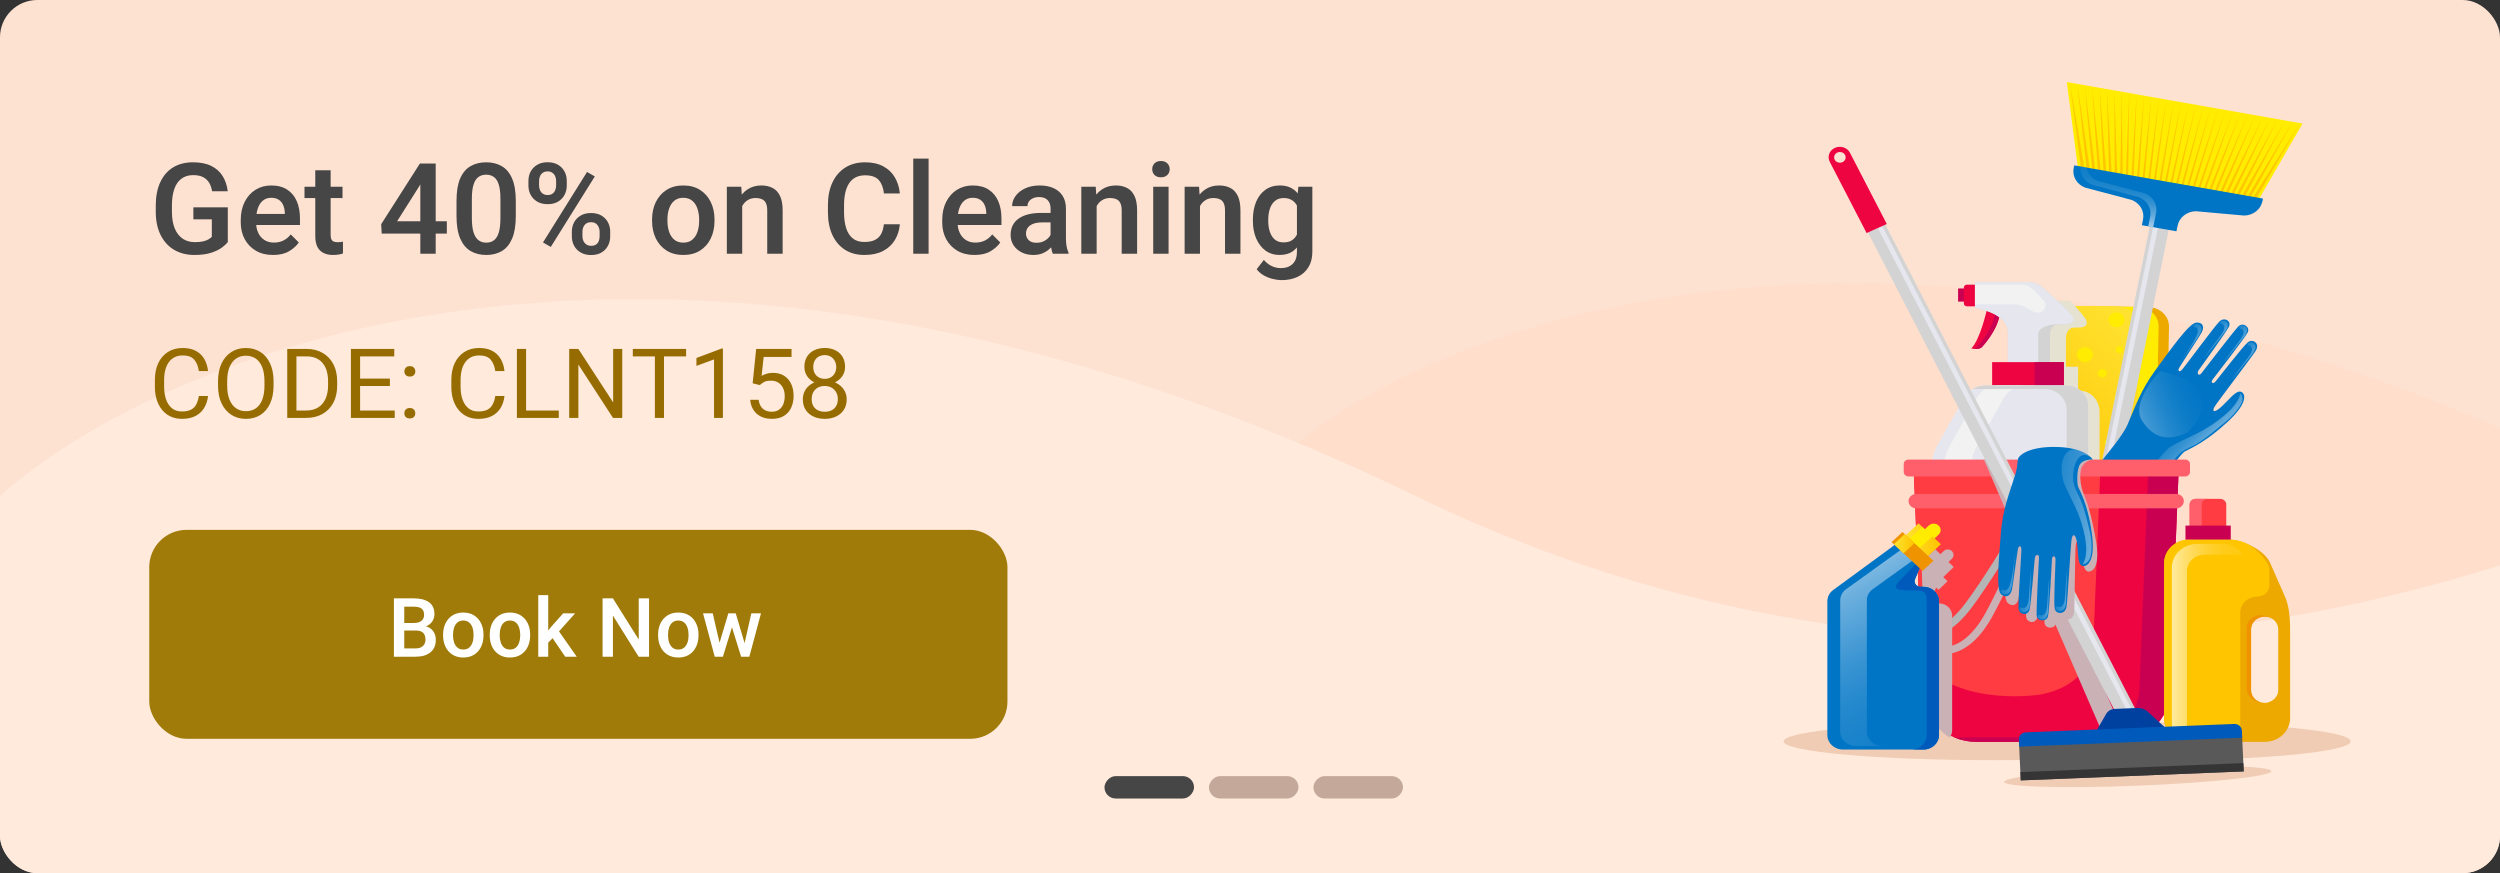 <svg width="335" height="117" viewBox="0 0 335 117" fill="none" xmlns="http://www.w3.org/2000/svg">
<rect x="0" y="0" width="335" height="117" fill="#333333" stroke="none"/>
<g clip-path="url(#clip0_1_135)">
<rect width="335" height="117" rx="5" fill="#FDE2D2"/>
<path d="M339.331 59.241C253.535 20.673 193.431 43.171 174.103 59.241L168 100H463.579L539 29C508.192 55.15 425.128 97.809 339.331 59.241Z" fill="#FFDECC"/>
<path d="M189.726 66.481C91.209 18.679 22.193 46.564 0 66.481V117H332.397L419 29C383.624 61.411 288.244 114.284 189.726 66.481Z" fill="#FFEADC"/>
<path d="M30.525 32.448C30.348 32.669 30.08 32.915 29.72 33.187C29.36 33.452 28.879 33.682 28.276 33.876C27.678 34.069 26.934 34.166 26.043 34.166C25.025 34.166 24.125 33.939 23.345 33.485C22.57 33.032 21.965 32.37 21.527 31.502C21.09 30.633 20.872 29.587 20.872 28.364V27.55C20.872 26.322 21.074 25.276 21.477 24.413C21.881 23.544 22.454 22.883 23.196 22.429C23.943 21.975 24.831 21.748 25.86 21.748C26.856 21.748 27.681 21.914 28.334 22.246C28.992 22.578 29.499 23.037 29.853 23.624C30.207 24.205 30.428 24.875 30.517 25.633H28.417C28.356 25.212 28.232 24.841 28.044 24.52C27.855 24.194 27.587 23.937 27.238 23.748C26.89 23.56 26.444 23.466 25.902 23.466C25.265 23.466 24.734 23.627 24.308 23.948C23.882 24.263 23.564 24.725 23.354 25.334C23.143 25.937 23.038 26.67 23.038 27.534V28.364C23.038 29.238 23.16 29.98 23.403 30.588C23.652 31.192 24.006 31.654 24.466 31.975C24.925 32.29 25.479 32.448 26.126 32.448C26.591 32.448 26.973 32.409 27.271 32.331C27.57 32.254 27.805 32.16 27.977 32.049C28.154 31.939 28.29 31.834 28.384 31.734V29.393H25.91V27.783H30.525V32.448ZM36.585 34.166C35.694 34.166 34.925 33.975 34.277 33.593C33.63 33.206 33.132 32.686 32.783 32.033C32.435 31.374 32.26 30.638 32.26 29.825V29.484C32.26 28.549 32.437 27.736 32.791 27.044C33.146 26.347 33.63 25.807 34.244 25.425C34.864 25.044 35.564 24.852 36.344 24.852C37.208 24.852 37.924 25.041 38.494 25.417C39.064 25.788 39.49 26.305 39.773 26.969C40.055 27.628 40.196 28.391 40.196 29.26V30.148H33.248V28.663H38.162V28.505C38.151 28.156 38.085 27.83 37.963 27.525C37.841 27.221 37.648 26.975 37.382 26.787C37.122 26.599 36.773 26.504 36.336 26.504C35.899 26.504 35.531 26.629 35.232 26.878C34.933 27.121 34.706 27.467 34.551 27.916C34.396 28.358 34.319 28.881 34.319 29.484V29.825C34.319 30.334 34.413 30.79 34.601 31.194C34.789 31.598 35.063 31.919 35.423 32.157C35.783 32.39 36.211 32.506 36.709 32.506C37.191 32.506 37.617 32.412 37.988 32.224C38.364 32.035 38.688 31.764 38.959 31.41L40.038 32.489C39.756 32.915 39.33 33.303 38.76 33.651C38.195 33.995 37.47 34.166 36.585 34.166ZM45.898 26.538H40.802V25.019H45.898V26.538ZM44.305 22.819V31.468C44.305 31.745 44.343 31.955 44.421 32.099C44.498 32.237 44.609 32.331 44.753 32.381C44.897 32.431 45.063 32.456 45.251 32.456C45.389 32.456 45.522 32.448 45.649 32.431C45.777 32.415 45.879 32.398 45.956 32.381V33.967C45.791 34.022 45.597 34.069 45.376 34.108C45.16 34.147 44.905 34.166 44.612 34.166C44.153 34.166 43.743 34.083 43.383 33.917C43.029 33.751 42.75 33.483 42.545 33.112C42.346 32.736 42.246 32.237 42.246 31.618V22.819H44.305ZM59.877 31.302H51.145L51.078 30.041L56.266 21.914H57.918L56.158 24.994L53.211 29.65H59.877V31.302ZM58.383 34H56.324V21.914H58.383V34ZM69.116 28.936C69.116 30.187 68.953 31.197 68.626 31.966C68.299 32.73 67.84 33.289 67.248 33.643C66.656 33.992 65.959 34.166 65.156 34.166C64.365 34.166 63.668 33.992 63.065 33.643C62.467 33.289 62.002 32.73 61.67 31.966C61.338 31.197 61.172 30.187 61.172 28.936V26.936C61.172 25.68 61.335 24.673 61.662 23.915C61.994 23.156 62.459 22.606 63.056 22.263C63.654 21.92 64.348 21.748 65.14 21.748C65.942 21.748 66.639 21.92 67.231 22.263C67.829 22.606 68.291 23.156 68.618 23.915C68.95 24.673 69.116 25.68 69.116 26.936V28.936ZM67.057 26.629C67.057 25.838 66.982 25.207 66.833 24.736C66.689 24.266 66.473 23.928 66.186 23.724C65.903 23.513 65.555 23.408 65.14 23.408C64.736 23.408 64.39 23.513 64.102 23.724C63.82 23.928 63.604 24.266 63.455 24.736C63.305 25.207 63.23 25.838 63.23 26.629V29.227C63.23 30.018 63.305 30.655 63.455 31.136C63.609 31.618 63.831 31.969 64.119 32.19C64.406 32.406 64.752 32.514 65.156 32.514C65.571 32.514 65.92 32.406 66.202 32.19C66.484 31.969 66.697 31.618 66.841 31.136C66.985 30.655 67.057 30.018 67.057 29.227V26.629ZM70.809 24.238C70.809 23.779 70.909 23.361 71.108 22.985C71.313 22.609 71.606 22.307 71.988 22.08C72.37 21.853 72.832 21.74 73.374 21.74C73.927 21.74 74.395 21.853 74.777 22.08C75.159 22.307 75.449 22.609 75.648 22.985C75.848 23.361 75.947 23.779 75.947 24.238V24.877C75.947 25.326 75.848 25.738 75.648 26.114C75.449 26.491 75.159 26.792 74.777 27.019C74.401 27.246 73.939 27.359 73.391 27.359C72.843 27.359 72.375 27.246 71.988 27.019C71.606 26.792 71.313 26.491 71.108 26.114C70.909 25.738 70.809 25.326 70.809 24.877V24.238ZM72.237 24.877C72.237 25.093 72.278 25.298 72.361 25.492C72.444 25.68 72.572 25.835 72.743 25.956C72.915 26.073 73.13 26.131 73.391 26.131C73.651 26.131 73.864 26.073 74.03 25.956C74.196 25.835 74.317 25.68 74.395 25.492C74.478 25.298 74.519 25.093 74.519 24.877V24.238C74.519 24.017 74.478 23.809 74.395 23.616C74.312 23.422 74.185 23.267 74.013 23.151C73.847 23.029 73.634 22.968 73.374 22.968C73.12 22.968 72.906 23.029 72.735 23.151C72.569 23.267 72.444 23.422 72.361 23.616C72.278 23.809 72.237 24.017 72.237 24.238V24.877ZM76.628 31.037C76.628 30.583 76.728 30.168 76.927 29.791C77.132 29.415 77.425 29.114 77.807 28.887C78.189 28.66 78.651 28.546 79.193 28.546C79.752 28.546 80.219 28.66 80.596 28.887C80.978 29.114 81.268 29.415 81.467 29.791C81.666 30.168 81.766 30.583 81.766 31.037V31.684C81.766 32.138 81.666 32.553 81.467 32.929C81.274 33.306 80.986 33.607 80.604 33.834C80.228 34.061 79.763 34.174 79.21 34.174C78.662 34.174 78.194 34.061 77.807 33.834C77.425 33.607 77.132 33.306 76.927 32.929C76.728 32.553 76.628 32.138 76.628 31.684V31.037ZM78.047 31.684C78.047 31.9 78.092 32.105 78.18 32.298C78.274 32.492 78.407 32.647 78.579 32.763C78.756 32.879 78.966 32.938 79.21 32.938C79.492 32.938 79.713 32.879 79.874 32.763C80.04 32.647 80.159 32.495 80.231 32.307C80.308 32.113 80.347 31.905 80.347 31.684V31.037C80.347 30.705 80.25 30.411 80.056 30.157C79.868 29.902 79.58 29.775 79.193 29.775C78.811 29.775 78.523 29.902 78.33 30.157C78.141 30.411 78.047 30.705 78.047 31.037V31.684ZM73.806 33.087L72.76 32.489L78.662 23.043L79.707 23.641L73.806 33.087ZM87.377 29.426C87.377 28.552 87.543 27.772 87.876 27.085C88.207 26.399 88.683 25.857 89.303 25.459C89.928 25.055 90.678 24.852 91.553 24.852C92.438 24.852 93.194 25.055 93.819 25.459C94.444 25.857 94.92 26.399 95.247 27.085C95.579 27.772 95.745 28.552 95.745 29.426V29.601C95.745 30.469 95.579 31.25 95.247 31.941C94.92 32.628 94.444 33.17 93.819 33.568C93.199 33.967 92.449 34.166 91.569 34.166C90.689 34.166 89.937 33.967 89.311 33.568C88.686 33.17 88.207 32.628 87.876 31.941C87.543 31.25 87.377 30.469 87.377 29.601V29.426ZM89.436 29.601C89.436 30.132 89.511 30.619 89.66 31.061C89.81 31.499 90.039 31.85 90.349 32.116C90.665 32.381 91.071 32.514 91.569 32.514C92.062 32.514 92.463 32.381 92.773 32.116C93.088 31.85 93.318 31.499 93.462 31.061C93.611 30.619 93.686 30.132 93.686 29.601V29.426C93.686 28.901 93.611 28.416 93.462 27.974C93.318 27.531 93.088 27.177 92.773 26.911C92.457 26.64 92.051 26.504 91.553 26.504C91.06 26.504 90.656 26.64 90.341 26.911C90.031 27.177 89.801 27.531 89.652 27.974C89.508 28.416 89.436 28.901 89.436 29.426V29.601ZM99.455 34H97.397V25.019H99.331L99.455 26.936V34ZM98.426 29.194C98.431 28.325 98.584 27.567 98.882 26.919C99.181 26.266 99.599 25.76 100.136 25.4C100.673 25.035 101.298 24.852 102.012 24.852C102.593 24.852 103.096 24.963 103.522 25.185C103.949 25.4 104.281 25.755 104.519 26.247C104.757 26.734 104.875 27.39 104.875 28.214V34H102.809V28.198C102.809 27.783 102.748 27.453 102.626 27.21C102.51 26.966 102.333 26.795 102.095 26.695C101.862 26.59 101.577 26.538 101.24 26.538C100.897 26.538 100.592 26.607 100.327 26.745C100.067 26.878 99.842 27.066 99.654 27.31C99.472 27.553 99.331 27.835 99.231 28.156C99.137 28.477 99.09 28.82 99.09 29.186L98.426 29.194ZM120.581 30.049C120.514 30.84 120.29 31.549 119.908 32.174C119.532 32.794 119.003 33.281 118.323 33.635C117.642 33.989 116.809 34.166 115.824 34.166C114.828 34.166 113.962 33.934 113.226 33.469C112.496 32.998 111.931 32.334 111.533 31.477C111.14 30.619 110.943 29.606 110.943 28.439V27.484C110.943 26.311 111.145 25.298 111.549 24.446C111.953 23.588 112.526 22.924 113.268 22.454C114.015 21.983 114.895 21.748 115.907 21.748C116.876 21.748 117.692 21.928 118.356 22.288C119.026 22.642 119.543 23.134 119.908 23.765C120.279 24.39 120.503 25.11 120.581 25.923H118.447C118.364 25.154 118.135 24.556 117.758 24.13C117.388 23.704 116.771 23.491 115.907 23.491C115.282 23.491 114.762 23.646 114.347 23.956C113.937 24.26 113.627 24.709 113.417 25.301C113.207 25.887 113.102 26.61 113.102 27.467V28.439C113.102 29.258 113.196 29.966 113.384 30.564C113.572 31.156 113.865 31.615 114.264 31.941C114.662 32.262 115.182 32.423 115.824 32.423C116.411 32.423 116.884 32.331 117.244 32.149C117.609 31.966 117.886 31.701 118.074 31.352C118.262 30.998 118.384 30.564 118.439 30.049H120.581ZM124.432 34H122.374V21.25H124.432V34ZM130.583 34.166C129.692 34.166 128.923 33.975 128.275 33.593C127.628 33.206 127.13 32.686 126.781 32.033C126.433 31.374 126.258 30.638 126.258 29.825V29.484C126.258 28.549 126.435 27.736 126.79 27.044C127.144 26.347 127.628 25.807 128.242 25.425C128.862 25.044 129.562 24.852 130.342 24.852C131.206 24.852 131.922 25.041 132.492 25.417C133.062 25.788 133.488 26.305 133.771 26.969C134.053 27.628 134.194 28.391 134.194 29.26V30.148H127.246V28.663H132.16V28.505C132.149 28.156 132.083 27.83 131.961 27.525C131.839 27.221 131.646 26.975 131.38 26.787C131.12 26.599 130.771 26.504 130.334 26.504C129.897 26.504 129.529 26.629 129.23 26.878C128.931 27.121 128.704 27.467 128.549 27.916C128.394 28.358 128.317 28.881 128.317 29.484V29.825C128.317 30.334 128.411 30.79 128.599 31.194C128.787 31.598 129.061 31.919 129.421 32.157C129.781 32.39 130.209 32.506 130.708 32.506C131.189 32.506 131.615 32.412 131.986 32.224C132.362 32.035 132.686 31.764 132.957 31.41L134.036 32.489C133.754 32.915 133.328 33.303 132.758 33.651C132.193 33.995 131.468 34.166 130.583 34.166ZM140.776 27.932C140.776 27.467 140.646 27.096 140.386 26.82C140.132 26.543 139.744 26.405 139.224 26.405C138.914 26.405 138.643 26.46 138.411 26.571C138.178 26.676 137.998 26.82 137.871 27.002C137.744 27.185 137.68 27.393 137.68 27.625H135.622C135.622 27.144 135.774 26.692 136.078 26.272C136.382 25.846 136.811 25.503 137.365 25.243C137.924 24.983 138.582 24.852 139.34 24.852C140.015 24.852 140.616 24.966 141.142 25.193C141.667 25.42 142.08 25.763 142.378 26.222C142.683 26.681 142.835 27.257 142.835 27.949V31.908C142.835 32.329 142.865 32.7 142.926 33.02C142.987 33.342 143.073 33.621 143.184 33.859V34H141.075C140.981 33.784 140.906 33.505 140.851 33.162C140.801 32.819 140.776 32.484 140.776 32.157V27.932ZM141.092 29.8H139.681C138.95 29.8 138.4 29.935 138.029 30.206C137.664 30.472 137.481 30.835 137.481 31.294C137.481 31.648 137.603 31.944 137.846 32.182C138.09 32.415 138.433 32.531 138.875 32.531C139.279 32.531 139.631 32.45 139.93 32.29C140.234 32.124 140.472 31.922 140.644 31.684C140.815 31.441 140.904 31.214 140.909 31.003L141.565 31.925C141.499 32.152 141.385 32.395 141.225 32.655C141.07 32.91 140.862 33.153 140.602 33.386C140.347 33.613 140.043 33.801 139.689 33.95C139.34 34.094 138.934 34.166 138.469 34.166C137.882 34.166 137.359 34.05 136.9 33.817C136.441 33.585 136.078 33.267 135.812 32.863C135.552 32.453 135.422 31.994 135.422 31.485C135.422 30.533 135.779 29.803 136.493 29.294C137.207 28.784 138.22 28.53 139.531 28.53H141.075L141.092 29.8ZM146.952 34H144.894V25.019H146.828L146.952 26.936V34ZM145.923 29.194C145.928 28.325 146.081 27.567 146.379 26.919C146.678 26.266 147.096 25.76 147.633 25.4C148.17 25.035 148.795 24.852 149.509 24.852C150.09 24.852 150.593 24.963 151.02 25.185C151.446 25.4 151.778 25.755 152.016 26.247C152.254 26.734 152.373 27.39 152.373 28.214V34H150.306V28.198C150.306 27.783 150.245 27.453 150.123 27.21C150.007 26.966 149.83 26.795 149.592 26.695C149.359 26.59 149.074 26.538 148.737 26.538C148.394 26.538 148.089 26.607 147.824 26.745C147.564 26.878 147.34 27.066 147.151 27.31C146.969 27.553 146.828 27.835 146.728 28.156C146.634 28.477 146.587 28.82 146.587 29.186L145.923 29.194ZM156.589 34H154.531V25.019H156.589V34ZM154.398 22.669C154.398 22.354 154.5 22.094 154.705 21.889C154.91 21.679 155.195 21.574 155.56 21.574C155.925 21.574 156.213 21.679 156.423 21.889C156.634 22.094 156.739 22.354 156.739 22.669C156.739 22.979 156.634 23.239 156.423 23.45C156.213 23.654 155.925 23.757 155.56 23.757C155.195 23.757 154.91 23.654 154.705 23.45C154.5 23.239 154.398 22.979 154.398 22.669ZM160.798 34H158.739V25.019H160.673L160.798 26.936V34ZM159.769 29.194C159.774 28.325 159.926 27.567 160.225 26.919C160.524 26.266 160.942 25.76 161.479 25.4C162.015 25.035 162.641 24.852 163.354 24.852C163.936 24.852 164.439 24.963 164.865 25.185C165.291 25.4 165.623 25.755 165.861 26.247C166.099 26.734 166.218 27.39 166.218 28.214V34H164.151V28.198C164.151 27.783 164.09 27.453 163.969 27.21C163.853 26.966 163.675 26.795 163.438 26.695C163.205 26.59 162.92 26.538 162.583 26.538C162.239 26.538 161.935 26.607 161.669 26.745C161.409 26.878 161.185 27.066 160.997 27.31C160.814 27.553 160.673 27.835 160.574 28.156C160.48 28.477 160.433 28.82 160.433 29.186L159.769 29.194ZM175.855 25.019V33.743C175.855 34.551 175.681 35.237 175.333 35.801C174.984 36.371 174.5 36.803 173.88 37.096C173.266 37.389 172.552 37.536 171.738 37.536C171.395 37.536 171.013 37.486 170.593 37.387C170.178 37.293 169.774 37.138 169.381 36.922C168.988 36.706 168.659 36.424 168.393 36.075L169.356 34.83C169.677 35.201 170.028 35.475 170.41 35.652C170.798 35.834 171.204 35.926 171.63 35.926C172.3 35.926 172.826 35.74 173.208 35.37C173.595 34.999 173.789 34.468 173.789 33.776V27.061L173.979 25.019H175.855ZM167.887 29.435C167.887 28.527 168.031 27.73 168.318 27.044C168.612 26.352 169.027 25.815 169.563 25.434C170.106 25.046 170.748 24.852 171.489 24.852C172.076 24.852 172.577 24.96 172.992 25.176C173.407 25.387 173.75 25.691 174.021 26.089C174.298 26.482 174.514 26.953 174.668 27.5C174.829 28.043 174.948 28.643 175.025 29.302V29.783C174.926 30.635 174.74 31.391 174.469 32.049C174.198 32.708 173.816 33.225 173.324 33.602C172.837 33.978 172.22 34.166 171.473 34.166C170.742 34.166 170.109 33.97 169.572 33.577C169.035 33.178 168.62 32.636 168.327 31.95C168.033 31.264 167.887 30.483 167.887 29.609V29.435ZM169.945 29.609C169.945 30.14 170.017 30.624 170.161 31.061C170.305 31.493 170.526 31.839 170.825 32.099C171.13 32.354 171.52 32.481 171.996 32.481C172.46 32.481 172.84 32.384 173.133 32.19C173.426 31.991 173.653 31.723 173.813 31.385C173.979 31.048 174.093 30.669 174.154 30.248V28.845C174.121 28.513 174.054 28.206 173.955 27.924C173.861 27.642 173.725 27.398 173.548 27.193C173.376 26.989 173.163 26.828 172.909 26.712C172.654 26.596 172.355 26.538 172.012 26.538C171.536 26.538 171.146 26.668 170.842 26.928C170.537 27.182 170.311 27.531 170.161 27.974C170.017 28.411 169.945 28.898 169.945 29.435V29.609Z" fill="#464646"/>
<path d="M27.877 53.067C27.814 53.647 27.647 54.17 27.376 54.635C27.105 55.096 26.722 55.46 26.227 55.727C25.732 55.994 25.112 56.127 24.367 56.127C23.644 56.127 23.011 55.951 22.469 55.6C21.928 55.245 21.506 54.745 21.206 54.102C20.906 53.459 20.755 52.708 20.755 51.849V50.916C20.755 50.052 20.906 49.301 21.206 48.662C21.511 48.019 21.942 47.52 22.501 47.164C23.06 46.809 23.72 46.631 24.481 46.631C25.18 46.631 25.77 46.762 26.252 47.024C26.735 47.283 27.109 47.644 27.376 48.11C27.647 48.575 27.814 49.113 27.877 49.722H26.646C26.553 49.075 26.346 48.565 26.024 48.192C25.706 47.816 25.192 47.627 24.481 47.627C23.936 47.627 23.479 47.765 23.11 48.04C22.742 48.311 22.463 48.692 22.273 49.183C22.086 49.673 21.993 50.247 21.993 50.903V51.849C21.993 52.454 22.078 53.006 22.247 53.505C22.416 54.001 22.674 54.396 23.021 54.692C23.373 54.989 23.821 55.137 24.367 55.137C24.888 55.137 25.3 55.054 25.605 54.889C25.914 54.724 26.147 54.487 26.303 54.178C26.464 53.869 26.578 53.499 26.646 53.067H27.877ZM36.656 51.677C36.656 52.6 36.504 53.393 36.199 54.058C35.895 54.722 35.465 55.234 34.911 55.594C34.356 55.949 33.703 56.127 32.949 56.127C32.221 56.127 31.576 55.949 31.013 55.594C30.45 55.234 30.01 54.722 29.693 54.058C29.375 53.393 29.217 52.6 29.217 51.677V51.087C29.217 50.164 29.373 49.371 29.686 48.706C30.004 48.038 30.442 47.526 31 47.17C31.563 46.811 32.209 46.631 32.937 46.631C33.69 46.631 34.344 46.811 34.898 47.17C35.456 47.526 35.888 48.038 36.193 48.706C36.502 49.371 36.656 50.164 36.656 51.087V51.677ZM35.438 51.074C35.438 50.338 35.338 49.718 35.139 49.214C34.94 48.706 34.655 48.322 34.282 48.059C33.91 47.797 33.461 47.666 32.937 47.666C32.433 47.666 31.993 47.797 31.616 48.059C31.244 48.322 30.954 48.706 30.747 49.214C30.544 49.718 30.442 50.338 30.442 51.074V51.677C30.442 52.418 30.546 53.042 30.753 53.55C30.96 54.058 31.252 54.443 31.629 54.705C32.005 54.967 32.446 55.099 32.949 55.099C33.478 55.099 33.927 54.967 34.295 54.705C34.667 54.443 34.951 54.058 35.145 53.55C35.34 53.042 35.438 52.418 35.438 51.677V51.074ZM39.062 56L39.075 55.01H40.992C41.648 55.01 42.196 54.872 42.636 54.597C43.076 54.318 43.406 53.928 43.626 53.429C43.85 52.926 43.962 52.335 43.962 51.658V51.087C43.962 50.38 43.85 49.779 43.626 49.284C43.406 48.789 43.082 48.41 42.655 48.148C42.227 47.886 41.709 47.754 41.1 47.754H39.024V46.758H41.1C41.912 46.758 42.623 46.935 43.232 47.291C43.846 47.642 44.324 48.144 44.667 48.795C45.01 49.443 45.181 50.211 45.181 51.1V51.658C45.181 52.551 45.01 53.321 44.667 53.969C44.324 54.616 43.84 55.118 43.213 55.473C42.587 55.824 41.846 56 40.992 56H39.062ZM39.722 56H38.491V46.758H39.722V56ZM52.894 56H48.012V55.01H52.894V56ZM48.253 56H47.022V46.758H48.253V56ZM52.246 51.722H48.012V50.731H52.246V51.722ZM52.83 47.754H48.012V46.758H52.83V47.754ZM54.182 55.384C54.182 55.185 54.243 55.018 54.366 54.883C54.493 54.743 54.675 54.673 54.912 54.673C55.153 54.673 55.335 54.743 55.458 54.883C55.585 55.018 55.648 55.185 55.648 55.384C55.648 55.579 55.585 55.742 55.458 55.873C55.335 56.004 55.153 56.07 54.912 56.07C54.675 56.07 54.493 56.004 54.366 55.873C54.243 55.742 54.182 55.579 54.182 55.384ZM54.188 49.773C54.188 49.574 54.25 49.407 54.373 49.272C54.499 49.132 54.681 49.062 54.919 49.062C55.16 49.062 55.342 49.132 55.464 49.272C55.591 49.407 55.655 49.574 55.655 49.773C55.655 49.968 55.591 50.13 55.464 50.262C55.342 50.393 55.16 50.459 54.919 50.459C54.681 50.459 54.499 50.393 54.373 50.262C54.25 50.13 54.188 49.968 54.188 49.773ZM67.601 53.067C67.538 53.647 67.37 54.17 67.1 54.635C66.829 55.096 66.446 55.46 65.951 55.727C65.456 55.994 64.836 56.127 64.091 56.127C63.367 56.127 62.734 55.951 62.193 55.6C61.651 55.245 61.23 54.745 60.93 54.102C60.629 53.459 60.479 52.708 60.479 51.849V50.916C60.479 50.052 60.629 49.301 60.93 48.662C61.234 48.019 61.666 47.52 62.225 47.164C62.783 46.809 63.443 46.631 64.205 46.631C64.903 46.631 65.494 46.762 65.976 47.024C66.459 47.283 66.833 47.644 67.1 48.11C67.37 48.575 67.538 49.113 67.601 49.722H66.37C66.276 49.075 66.069 48.565 65.748 48.192C65.43 47.816 64.916 47.627 64.205 47.627C63.659 47.627 63.202 47.765 62.834 48.04C62.466 48.311 62.187 48.692 61.996 49.183C61.81 49.673 61.717 50.247 61.717 50.903V51.849C61.717 52.454 61.801 53.006 61.971 53.505C62.14 54.001 62.398 54.396 62.745 54.692C63.096 54.989 63.545 55.137 64.091 55.137C64.611 55.137 65.024 55.054 65.329 54.889C65.638 54.724 65.87 54.487 66.027 54.178C66.188 53.869 66.302 53.499 66.37 53.067H67.601ZM74.876 56H70.254V55.01H74.876V56ZM70.496 56H69.264V46.758H70.496V56ZM83.381 56H82.144L77.503 48.852V56H76.272V46.758H77.503L82.163 53.924V46.758H83.381V56ZM88.974 56H87.755V46.758H88.974V56ZM91.938 47.754H84.797V46.758H91.938V47.754ZM96.87 56H95.683V48.161L93.322 49.03V47.97L96.686 46.707H96.87V56ZM100.856 51.36L101.326 46.758H106.068V47.831H102.329L102.056 50.363C102.221 50.266 102.433 50.175 102.691 50.09C102.953 50.006 103.254 49.963 103.592 49.963C104.159 49.963 104.648 50.09 105.059 50.344C105.469 50.598 105.784 50.956 106.004 51.417C106.229 51.878 106.341 52.424 106.341 53.055C106.341 53.643 106.233 54.17 106.017 54.635C105.806 55.096 105.484 55.46 105.052 55.727C104.621 55.994 104.075 56.127 103.415 56.127C103.042 56.127 102.689 56.076 102.354 55.975C102.024 55.869 101.728 55.71 101.466 55.498C101.208 55.283 100.996 55.016 100.831 54.699C100.666 54.377 100.564 54.001 100.526 53.569H101.65C101.722 54.094 101.91 54.493 102.215 54.769C102.52 55.039 102.919 55.175 103.415 55.175C103.783 55.175 104.096 55.09 104.354 54.921C104.616 54.747 104.815 54.504 104.951 54.191C105.086 53.873 105.154 53.499 105.154 53.067C105.154 52.678 105.082 52.329 104.938 52.02C104.798 51.711 104.591 51.466 104.316 51.284C104.045 51.102 103.711 51.011 103.313 51.011C102.919 51.011 102.623 51.064 102.424 51.169C102.225 51.271 102.02 51.415 101.809 51.601L100.856 51.36ZM113.457 53.499C113.457 54.062 113.325 54.54 113.063 54.934C112.805 55.323 112.454 55.619 112.009 55.822C111.569 56.025 111.072 56.127 110.518 56.127C109.963 56.127 109.464 56.025 109.02 55.822C108.575 55.619 108.224 55.323 107.966 54.934C107.708 54.54 107.579 54.062 107.579 53.499C107.579 53.012 107.703 52.579 107.953 52.198C108.203 51.817 108.548 51.519 108.988 51.303C109.428 51.083 109.934 50.973 110.505 50.973C111.072 50.973 111.578 51.083 112.022 51.303C112.466 51.519 112.815 51.817 113.069 52.198C113.327 52.579 113.457 53.012 113.457 53.499ZM112.27 53.474C112.27 53.131 112.195 52.828 112.047 52.566C111.899 52.299 111.692 52.092 111.425 51.944C111.163 51.796 110.856 51.722 110.505 51.722C110.149 51.722 109.84 51.796 109.578 51.944C109.32 52.092 109.119 52.299 108.975 52.566C108.835 52.828 108.766 53.131 108.766 53.474C108.766 53.829 108.835 54.134 108.975 54.388C109.119 54.642 109.322 54.836 109.584 54.972C109.847 55.107 110.158 55.175 110.518 55.175C110.882 55.175 111.193 55.107 111.451 54.972C111.713 54.836 111.914 54.642 112.054 54.388C112.198 54.134 112.27 53.829 112.27 53.474ZM113.241 49.164C113.241 49.612 113.122 50.016 112.885 50.376C112.648 50.736 112.325 51.019 111.914 51.227C111.504 51.434 111.038 51.538 110.518 51.538C109.989 51.538 109.517 51.434 109.102 51.227C108.692 51.019 108.37 50.736 108.137 50.376C107.904 50.016 107.788 49.612 107.788 49.164C107.788 48.626 107.904 48.169 108.137 47.792C108.374 47.416 108.698 47.128 109.108 46.929C109.523 46.73 109.993 46.631 110.518 46.631C111.042 46.631 111.51 46.73 111.92 46.929C112.331 47.128 112.653 47.416 112.885 47.792C113.122 48.169 113.241 48.626 113.241 49.164ZM112.054 49.183C112.054 48.874 111.988 48.601 111.857 48.364C111.73 48.123 111.55 47.932 111.317 47.792C111.089 47.653 110.822 47.583 110.518 47.583C110.209 47.583 109.938 47.649 109.705 47.78C109.477 47.911 109.297 48.097 109.166 48.338C109.039 48.575 108.975 48.857 108.975 49.183C108.975 49.5 109.039 49.777 109.166 50.014C109.297 50.251 109.477 50.435 109.705 50.566C109.938 50.698 110.209 50.763 110.518 50.763C110.826 50.763 111.095 50.698 111.324 50.566C111.552 50.435 111.73 50.251 111.857 50.014C111.988 49.777 112.054 49.5 112.054 49.183Z" fill="#966C00"/>
<rect x="20" y="71" width="115" height="28" rx="5" fill="#A07B0A"/>
<path d="M53.751 84.487L53.74 83.478H55.47C55.903 83.478 56.238 83.383 56.474 83.193C56.71 83.003 56.829 82.734 56.829 82.387C56.829 82.004 56.716 81.727 56.49 81.555C56.268 81.383 55.923 81.297 55.454 81.297H54.17V88H52.784V80.18H55.454C56.317 80.18 56.992 80.352 57.478 80.695C57.969 81.035 58.214 81.569 58.214 82.296C58.214 82.618 58.136 82.914 57.978 83.182C57.824 83.451 57.595 83.669 57.291 83.837C56.986 84.006 56.607 84.104 56.152 84.133L55.733 84.487H53.751ZM53.31 88L53.939 86.888H55.674C56.118 86.888 56.453 86.779 56.678 86.561C56.904 86.342 57.017 86.059 57.017 85.712C57.017 85.458 56.972 85.239 56.882 85.057C56.793 84.874 56.655 84.734 56.469 84.638C56.283 84.537 56.037 84.487 55.733 84.487H54.208L54.218 83.478H56.195L56.506 83.864C56.94 83.871 57.294 83.963 57.57 84.138C57.849 84.314 58.057 84.541 58.193 84.82C58.329 85.096 58.397 85.395 58.397 85.717C58.397 86.466 58.155 87.033 57.672 87.42C57.192 87.807 56.526 88 55.674 88H53.31ZM59.374 85.04C59.374 84.475 59.482 83.97 59.697 83.526C59.912 83.082 60.22 82.731 60.621 82.473C61.025 82.212 61.51 82.081 62.076 82.081C62.649 82.081 63.138 82.212 63.542 82.473C63.947 82.731 64.255 83.082 64.466 83.526C64.681 83.97 64.789 84.475 64.789 85.04V85.153C64.789 85.716 64.681 86.22 64.466 86.668C64.255 87.112 63.947 87.463 63.542 87.721C63.141 87.978 62.656 88.107 62.087 88.107C61.518 88.107 61.031 87.978 60.626 87.721C60.221 87.463 59.912 87.112 59.697 86.668C59.482 86.22 59.374 85.716 59.374 85.153V85.04ZM60.706 85.153C60.706 85.497 60.755 85.812 60.852 86.099C60.948 86.382 61.097 86.609 61.297 86.781C61.502 86.953 61.765 87.039 62.087 87.039C62.406 87.039 62.665 86.953 62.866 86.781C63.07 86.609 63.218 86.382 63.312 86.099C63.408 85.812 63.456 85.497 63.456 85.153V85.04C63.456 84.7 63.408 84.387 63.312 84.101C63.218 83.814 63.07 83.585 62.866 83.413C62.662 83.238 62.398 83.15 62.076 83.15C61.758 83.15 61.496 83.238 61.292 83.413C61.092 83.585 60.943 83.814 60.846 84.101C60.753 84.387 60.706 84.7 60.706 85.04V85.153ZM65.626 85.04C65.626 84.475 65.734 83.97 65.949 83.526C66.164 83.082 66.472 82.731 66.873 82.473C67.277 82.212 67.762 82.081 68.328 82.081C68.901 82.081 69.39 82.212 69.794 82.473C70.199 82.731 70.507 83.082 70.718 83.526C70.933 83.97 71.04 84.475 71.04 85.04V85.153C71.04 85.716 70.933 86.22 70.718 86.668C70.507 87.112 70.199 87.463 69.794 87.721C69.393 87.978 68.908 88.107 68.339 88.107C67.769 88.107 67.283 87.978 66.878 87.721C66.473 87.463 66.164 87.112 65.949 86.668C65.734 86.22 65.626 85.716 65.626 85.153V85.04ZM66.959 85.153C66.959 85.497 67.007 85.812 67.103 86.099C67.2 86.382 67.349 86.609 67.549 86.781C67.753 86.953 68.017 87.039 68.339 87.039C68.658 87.039 68.917 86.953 69.118 86.781C69.322 86.609 69.47 86.382 69.564 86.099C69.66 85.812 69.709 85.497 69.709 85.153V85.04C69.709 84.7 69.66 84.387 69.564 84.101C69.47 83.814 69.322 83.585 69.118 83.413C68.914 83.238 68.65 83.15 68.328 83.15C68.009 83.15 67.748 83.238 67.544 83.413C67.343 83.585 67.195 83.814 67.098 84.101C67.005 84.387 66.959 84.7 66.959 85.04V85.153ZM73.463 88H72.126V79.75H73.463V88ZM74.553 85.003L73.151 86.426L72.797 85.314L73.855 83.999L75.461 82.189H77.067L74.553 85.003ZM73.893 85.288L74.736 84.364L77.287 88H75.74L73.893 85.288ZM86.971 88H85.58L82.132 82.489V88H80.746V80.18H82.132L85.591 85.701V80.18H86.971V88ZM88.185 85.04C88.185 84.475 88.293 83.97 88.507 83.526C88.722 83.082 89.03 82.731 89.431 82.473C89.836 82.212 90.321 82.081 90.887 82.081C91.46 82.081 91.948 82.212 92.353 82.473C92.758 82.731 93.066 83.082 93.277 83.526C93.492 83.97 93.599 84.475 93.599 85.04V85.153C93.599 85.716 93.492 86.22 93.277 86.668C93.066 87.112 92.758 87.463 92.353 87.721C91.952 87.978 91.467 88.107 90.897 88.107C90.328 88.107 89.841 87.978 89.436 87.721C89.032 87.463 88.722 87.112 88.507 86.668C88.293 86.22 88.185 85.716 88.185 85.153V85.04ZM89.517 85.153C89.517 85.497 89.565 85.812 89.662 86.099C89.759 86.382 89.907 86.609 90.108 86.781C90.312 86.953 90.575 87.039 90.897 87.039C91.216 87.039 91.476 86.953 91.676 86.781C91.88 86.609 92.029 86.382 92.122 86.099C92.219 85.812 92.267 85.497 92.267 85.153V85.04C92.267 84.7 92.219 84.387 92.122 84.101C92.029 83.814 91.88 83.585 91.676 83.413C91.472 83.238 91.209 83.15 90.887 83.15C90.568 83.15 90.307 83.238 90.103 83.413C89.902 83.585 89.753 83.814 89.657 84.101C89.564 84.387 89.517 84.7 89.517 85.04V85.153ZM97.595 82.189H98.444L98.218 83.606L96.87 88H96.118L96.258 86.673L97.595 82.189ZM96.548 86.689L96.618 88H95.774L94.206 82.189H95.506L96.548 86.689ZM100.678 82.189H101.973L100.41 88H99.566L99.674 86.636L100.678 82.189ZM99.91 86.625L100.066 88H99.309L97.944 83.601L97.724 82.189H98.589L99.91 86.625Z" fill="white"/>
<path d="M267.229 101.863C282.819 101.863 295.457 100.733 295.457 99.339C295.457 97.945 282.819 96.815 267.229 96.815C251.638 96.815 239 97.945 239 99.339C239 100.733 251.638 101.863 267.229 101.863Z" fill="#F0CCB4"/>
<path d="M288.943 101.863C303.334 101.863 315 100.733 315 99.339C315 97.945 303.334 96.815 288.943 96.815C274.552 96.815 262.886 97.945 262.886 99.339C262.886 100.733 274.552 101.863 288.943 101.863Z" fill="#F0CCB4"/>
<path d="M286.514 105.279C296.401 104.881 304.391 104.009 304.359 103.331C304.328 102.654 296.287 102.428 286.4 102.826C276.513 103.224 268.523 104.096 268.555 104.773C268.586 105.451 276.627 105.677 286.514 105.279Z" fill="#F0CCB4"/>
<path d="M287.907 41.156L279.605 41.02C278.066 40.995 276.796 42.135 276.769 43.566L276.369 64.626C276.342 66.058 277.568 67.239 279.108 67.264L287.409 67.4C288.949 67.425 290.219 66.285 290.246 64.854L290.645 43.794C290.672 42.362 289.446 41.181 287.907 41.156Z" fill="#EDA900"/>
<path d="M286.512 41.131L278.211 40.995C276.671 40.969 275.401 42.109 275.374 43.541L274.975 64.601C274.948 66.033 276.174 67.214 277.713 67.239L286.015 67.375C287.554 67.4 288.824 66.26 288.851 64.828L289.251 43.769C289.278 42.337 288.052 41.156 286.512 41.131Z" fill="#FFEC00"/>
<path d="M283.855 41.09L275.553 40.953C274.014 40.928 272.744 42.068 272.717 43.5L272.317 64.56C272.29 65.991 273.516 67.172 275.056 67.198L283.357 67.334C284.897 67.359 286.167 66.219 286.194 64.787L286.593 43.727C286.62 42.296 285.394 41.115 283.855 41.09Z" fill="url(#paint0_linear_1_135)"/>
<g style="mix-blend-mode:multiply">
<path d="M275.048 44.117C275.465 44.117 275.803 43.802 275.803 43.414C275.803 43.026 275.465 42.712 275.048 42.712C274.631 42.712 274.292 43.026 274.292 43.414C274.292 43.802 274.631 44.117 275.048 44.117Z" fill="#FFEC00"/>
<path d="M279.385 48.508C279.973 48.508 280.449 48.066 280.449 47.519C280.449 46.973 279.973 46.53 279.385 46.53C278.798 46.53 278.321 46.973 278.321 47.519C278.321 48.066 278.798 48.508 279.385 48.508Z" fill="#FFEC00"/>
<path d="M283.598 43.843C284.186 43.843 284.662 43.4 284.662 42.853C284.662 42.307 284.186 41.864 283.598 41.864C283.01 41.864 282.534 42.307 282.534 42.853C282.534 43.4 283.01 43.843 283.598 43.843Z" fill="#FFEC00"/>
<path d="M278.766 42.882C279.033 42.882 279.249 42.68 279.249 42.432C279.249 42.184 279.033 41.982 278.766 41.982C278.499 41.982 278.283 42.184 278.283 42.432C278.283 42.68 278.499 42.882 278.766 42.882Z" fill="#FFEC00"/>
<path d="M284.006 47.324C284.273 47.324 284.49 47.122 284.49 46.874C284.49 46.625 284.273 46.424 284.006 46.424C283.739 46.424 283.523 46.625 283.523 46.874C283.523 47.122 283.739 47.324 284.006 47.324Z" fill="#FFEC00"/>
<path d="M276.972 50.709C277.238 50.709 277.455 50.508 277.455 50.26C277.455 50.011 277.238 49.81 276.972 49.81C276.705 49.81 276.488 50.011 276.488 50.26C276.488 50.508 276.705 50.709 276.972 50.709Z" fill="#FFEC00"/>
<path d="M284.002 54.227C284.419 54.227 284.757 53.913 284.757 53.525C284.757 53.137 284.419 52.822 284.002 52.822C283.585 52.822 283.246 53.137 283.246 53.525C283.246 53.913 283.585 54.227 284.002 54.227Z" fill="#FFEC00"/>
<path d="M278.884 56.845C279.44 56.845 279.891 56.426 279.891 55.909C279.891 55.392 279.44 54.972 278.884 54.972C278.328 54.972 277.877 55.392 277.877 55.909C277.877 56.426 278.328 56.845 278.884 56.845Z" fill="#FFEC00"/>
<path d="M274.719 53.308C274.937 53.308 275.114 53.144 275.114 52.941C275.114 52.738 274.937 52.574 274.719 52.574C274.501 52.574 274.324 52.738 274.324 52.941C274.324 53.144 274.501 53.308 274.719 53.308Z" fill="#FFEC00"/>
<path d="M282.409 59.628C282.627 59.628 282.804 59.464 282.804 59.261C282.804 59.058 282.627 58.893 282.409 58.893C282.191 58.893 282.015 59.058 282.015 59.261C282.015 59.464 282.191 59.628 282.409 59.628Z" fill="#FFEC00"/>
<path d="M275.529 61.437C276.012 61.437 276.404 61.073 276.404 60.623C276.404 60.173 276.012 59.809 275.529 59.809C275.045 59.809 274.653 60.173 274.653 60.623C274.653 61.073 275.045 61.437 275.529 61.437Z" fill="#FFEC00"/>
<path d="M279.719 65.409C280.006 65.409 280.238 65.192 280.238 64.925C280.238 64.658 280.006 64.441 279.719 64.441C279.432 64.441 279.199 64.658 279.199 64.925C279.199 65.192 279.432 65.409 279.719 65.409Z" fill="#FFEC00"/>
<path d="M284.335 64.001C284.768 64.001 285.118 63.675 285.118 63.273C285.118 62.871 284.768 62.545 284.335 62.545C283.903 62.545 283.553 62.871 283.553 63.273C283.553 63.675 283.903 64.001 284.335 64.001Z" fill="#FFEC00"/>
<path d="M284.469 56.793C284.799 56.793 285.066 56.544 285.066 56.238C285.066 55.931 284.799 55.683 284.469 55.683C284.14 55.683 283.872 55.931 283.872 56.238C283.872 56.544 284.14 56.793 284.469 56.793Z" fill="#FFEC00"/>
<path d="M281.711 50.578C282.04 50.578 282.307 50.33 282.307 50.023C282.307 49.717 282.04 49.468 281.711 49.468C281.381 49.468 281.114 49.717 281.114 50.023C281.114 50.33 281.381 50.578 281.711 50.578Z" fill="#FFEC00"/>
<path d="M275.622 47.021C275.951 47.021 276.218 46.773 276.218 46.467C276.218 46.16 275.951 45.912 275.622 45.912C275.292 45.912 275.025 46.16 275.025 46.467C275.025 46.773 275.292 47.021 275.622 47.021Z" fill="#FFEC00"/>
</g>
<path d="M276.956 11L308.543 16.556L302.665 26.733L278.433 22.469L276.956 11Z" fill="#FFEC00"/>
<path d="M279.293 22.467L278.322 16.767L277.351 11.07L278.109 16.797L278.866 22.522L279.293 22.467Z" fill="#FFC600"/>
<path d="M280.021 22.596L279.971 22.237L279.186 16.928L279.161 16.755L278.347 11.245L278.982 16.942L279 17.124L279.615 22.638L280.021 22.596Z" fill="#FFC600"/>
<path d="M280.751 22.724L280.715 22.383L280.053 17.088L280.03 16.915L279.34 11.42L279.853 17.088L279.869 17.269L280.366 22.754L280.751 22.724Z" fill="#FFC600"/>
<path d="M281.482 22.851L281.459 22.53L280.917 17.248L280.901 17.075L280.336 11.595L280.726 17.234L280.738 17.415L281.117 22.87L281.482 22.851Z" fill="#FFC600"/>
<path d="M282.21 22.98L282.203 22.678L281.784 17.408L281.77 17.235L281.332 11.77L281.6 17.379L281.607 17.56L281.868 22.986L282.21 22.98Z" fill="#FFC600"/>
<path d="M282.941 23.108L282.947 22.824L282.648 17.569L282.639 17.396L282.326 11.945L282.471 17.525L282.475 17.704L282.616 23.102L282.941 23.108Z" fill="#FFC600"/>
<path d="M283.671 23.237L283.691 22.971L283.514 17.729L283.508 17.556L283.322 12.12L283.344 17.67V17.849L283.367 23.218L283.671 23.237Z" fill="#FFC600"/>
<path d="M284.402 23.366L284.436 23.119L284.379 17.89V17.716L284.318 12.295L284.218 17.816L284.213 17.995L284.118 23.334L284.402 23.366Z" fill="#FFC600"/>
<path d="M285.13 23.494L285.179 23.264L285.245 18.05L285.248 17.879L285.311 12.47L285.089 17.961L285.08 18.138L284.866 23.45L285.13 23.494Z" fill="#FFC600"/>
<path d="M285.86 23.621L285.924 23.412L286.11 18.21L286.116 18.039L286.307 12.645L285.962 18.107L285.949 18.284L285.617 23.566L285.86 23.621Z" fill="#FFC600"/>
<path d="M286.591 23.749L286.668 23.557L286.976 18.37L286.985 18.199L287.303 12.82L286.836 18.252L286.817 18.429L286.368 23.682L286.591 23.749Z" fill="#FFC600"/>
<path d="M287.319 23.878L287.412 23.705L287.84 18.531L287.856 18.36L288.296 12.996L287.707 18.398L287.686 18.573L287.119 23.798L287.319 23.878Z" fill="#FFC600"/>
<path d="M288.049 24.007L288.156 23.853L288.707 18.691L288.725 18.52L289.292 13.171L288.58 18.544L288.555 18.719L287.868 23.914L288.049 24.007Z" fill="#FFC600"/>
<path d="M288.78 24.136L288.9 23.999L289.571 18.851L289.594 18.681L290.286 13.346L289.454 18.689L289.424 18.864L288.619 24.03L288.78 24.136Z" fill="#FFC600"/>
<path d="M289.508 24.264L289.644 24.146L290.438 19.012L290.463 18.841L291.282 13.521L290.325 18.834L290.293 19.008L289.37 24.146L289.508 24.264Z" fill="#FFC600"/>
<path d="M290.238 24.393L290.388 24.294L291.302 19.17L291.334 19.001L292.278 13.696L291.198 18.98L291.162 19.153L290.118 24.262L290.238 24.393Z" fill="#FFC600"/>
<path d="M290.969 24.52L291.13 24.44L292.167 19.33L292.203 19.162L293.272 13.871L292.071 19.126L292.028 19.299L290.869 24.378L290.969 24.52Z" fill="#FFC600"/>
<path d="M291.699 24.648L291.874 24.587L293.033 19.491L293.072 19.322L294.267 14.046L292.942 19.271L292.897 19.442L291.62 24.494L291.699 24.648Z" fill="#FFC600"/>
<path d="M292.427 24.777L292.618 24.733L293.897 19.651L293.943 19.482L295.263 14.221L293.816 19.417L293.766 19.588L292.368 24.61L292.427 24.777Z" fill="#FFC600"/>
<path d="M293.158 24.906L293.362 24.88L294.764 19.811L294.812 19.642L296.257 14.394L294.689 19.562L294.635 19.733L293.119 24.726L293.158 24.906Z" fill="#FFC600"/>
<path d="M293.889 25.034L294.106 25.028L295.628 19.972L295.681 19.803L297.253 14.569L295.56 19.708L295.504 19.877L293.87 24.843L293.889 25.034Z" fill="#FFC600"/>
<path d="M294.617 25.163L294.85 25.173L296.495 20.132L296.55 19.965L298.249 14.744L296.434 19.853L296.373 20.022L294.621 24.958L294.617 25.163Z" fill="#FFC600"/>
<path d="M295.347 25.292L295.594 25.321L297.359 20.292L297.421 20.126L299.242 14.919L297.307 19.999L297.241 20.168L295.37 25.074L295.347 25.292Z" fill="#FFC600"/>
<path d="M296.078 25.419L296.339 25.467L298.226 20.453L298.29 20.286L300.238 15.095L298.178 20.145L298.108 20.311L296.121 25.191L296.078 25.419Z" fill="#FFC600"/>
<path d="M296.806 25.547L297.082 25.614L299.09 20.613L299.158 20.446L301.234 15.27L299.052 20.29L298.977 20.457L296.871 25.306L296.806 25.547Z" fill="#FFC600"/>
<path d="M297.536 25.675L297.827 25.762L299.957 20.773L300.027 20.607L302.228 15.445L299.925 20.436L299.846 20.602L297.62 25.422L297.536 25.675Z" fill="#FFC600"/>
<path d="M298.267 25.804L298.571 25.907L300.821 20.933L300.898 20.767L303.223 15.62L300.796 20.581L300.714 20.746L298.371 25.538L298.267 25.804Z" fill="#FFC600"/>
<path d="M298.997 25.933L299.315 26.055L301.688 21.094L301.767 20.927L304.219 15.795L301.669 20.727L301.583 20.891L299.122 25.655L298.997 25.933Z" fill="#FFC600"/>
<path d="M299.725 26.061L300.059 26.203L302.552 21.254L302.636 21.087L305.213 15.97L302.543 20.872L302.452 21.037L299.873 25.77L299.725 26.061Z" fill="#FFC600"/>
<path d="M300.456 26.19L300.803 26.348L303.419 21.414L303.505 21.248L306.209 16.145L303.414 21.018L303.321 21.18L300.622 25.886L300.456 26.19Z" fill="#FFC600"/>
<path d="M301.186 26.317L301.547 26.496L304.283 21.575L304.376 21.408L307.205 16.32L304.287 21.163L304.188 21.326L301.372 26.003L301.186 26.317Z" fill="#FFC600"/>
<path d="M302.291 26.642L305.245 21.568L308.198 16.495L305.056 21.471L301.914 26.445L302.291 26.642Z" fill="#FFC600"/>
<path d="M288.247 29.467L274.887 95.151L277.432 95.599L290.792 29.914L288.247 29.467Z" fill="#D3D3D3"/>
<path d="M288.709 29.549L275.349 95.234L275.987 95.346L289.346 29.662L288.709 29.549Z" fill="#E6E6EE"/>
<path d="M290.497 24.368L290.688 24.401L303.237 26.61L303.165 26.966C302.94 28.066 301.917 28.867 300.715 28.884L294.254 28.306C293.051 28.323 292.028 29.125 291.804 30.224L291.647 30.994L289.424 30.603L289.234 30.57L287.01 30.179L287.167 29.409C287.391 28.31 286.752 27.218 285.64 26.791L279.399 25.136C278.288 24.712 277.648 23.617 277.873 22.518L277.945 22.161L290.495 24.37L290.497 24.368Z" fill="#0075C5"/>
<g opacity="0.63">
<path d="M287.859 30.327L288.124 29.028C288.349 27.929 287.709 26.836 286.598 26.41L280.357 24.754C279.302 24.351 278.676 23.349 278.803 22.309L279.617 22.453C279.758 23.239 280.321 23.931 281.153 24.248L287.394 25.904C288.505 26.328 289.145 27.422 288.92 28.521L288.53 30.443L287.861 30.325L287.859 30.327Z" fill="url(#paint1_linear_1_135)"/>
</g>
<path d="M277.451 96.55L279.569 86.133L276.616 85.614L274.497 96.031C274.343 96.79 274.878 97.52 275.695 97.664C276.511 97.807 277.296 97.309 277.451 96.55ZM276.736 96.404C276.657 96.794 276.253 97.05 275.833 96.976C275.413 96.902 275.139 96.527 275.218 96.136C275.298 95.746 275.702 95.491 276.121 95.565C276.541 95.638 276.815 96.014 276.736 96.404Z" fill="#EE0441"/>
<g style="mix-blend-mode:multiply">
<path d="M273.011 42.911L272.658 64.688C272.634 66.163 273.717 67.391 275.066 67.415L281.343 67.537V55.223C281.343 54.929 281.301 54.643 281.225 54.375C281.022 53.659 280.569 53.066 279.976 52.715C279.607 52.494 279.181 52.37 278.73 52.37H278.467V49.144H276.833V45.311C276.833 45.311 276.795 43.858 278.048 43.9C279.066 43.932 279.633 43.775 279.627 43.269C279.627 43.154 279.593 43.02 279.529 42.863C279.357 42.447 278.389 41.358 277.411 40.316L275.503 40.279C274.154 40.252 273.031 41.437 273.009 42.911H273.011Z" fill="#E5E2D1"/>
</g>
<path d="M266.246 41.469C266.246 41.469 265.357 45.503 264.143 46.705C264.79 46.81 265.275 46.734 265.455 46.614C265.634 46.494 267.816 44.112 267.979 41.895C267.51 41.59 266.249 41.469 266.249 41.469H266.246Z" fill="#EE0441"/>
<path d="M266.246 41.469C266.246 41.469 266.24 41.503 266.226 41.56C266.609 41.627 267.065 41.737 267.31 41.895C267.149 44.112 264.965 46.494 264.785 46.614C264.706 46.667 264.563 46.711 264.373 46.734C264.903 46.789 265.298 46.72 265.455 46.614C265.632 46.494 267.816 44.112 267.979 41.895C267.51 41.59 266.249 41.469 266.249 41.469H266.246Z" fill="#C90052"/>
<path d="M263.368 38.657H262.385V40.412H263.368V38.657Z" fill="#C90052"/>
<path d="M264.822 41.047H263.56C263.338 41.047 263.157 40.879 263.157 40.672V38.52C263.157 38.313 263.338 38.145 263.56 38.145H264.822V41.047Z" fill="#EE0441"/>
<path d="M274.697 49.483V44.819C274.697 44.819 274.653 43.414 276.078 43.454C277.503 43.494 278.149 43.254 277.761 42.452C277.457 41.826 274.964 39.628 273.644 38.47C273.152 38.039 272.503 37.799 271.827 37.799H264.645V41.29C264.645 41.29 269.046 41.851 269.046 44.541C269.046 46.306 269.046 49.485 269.046 49.485H274.697V49.483Z" fill="#D3D3D3"/>
<path d="M273.122 49.483V44.819C273.122 44.819 272.977 43.454 276.078 43.454C277.503 43.454 278.149 43.254 277.761 42.452C277.457 41.826 274.964 39.628 273.644 38.47C273.152 38.039 272.503 37.799 271.827 37.799H264.645V41.29C264.645 41.29 269.046 41.851 269.046 44.541C269.046 46.306 269.046 49.485 269.046 49.485H273.122V49.483Z" fill="#E6E6EE"/>
<path d="M264.643 38.142H270.774C271.444 38.142 272.081 38.408 272.526 38.874L273.828 40.237C274.168 40.593 274.191 41.125 273.878 41.505C273.553 41.899 272.97 42.011 272.503 41.771L271.151 41.07C270.777 40.876 270.355 40.775 269.928 40.775H264.643V38.142Z" fill="#F2F2F2"/>
<path d="M266.947 51.647H276.552V48.527H266.947V51.647Z" fill="#EE0441"/>
<path d="M272.628 51.647H276.554V48.527H272.628V51.647Z" fill="#C90052"/>
<path d="M263.179 53.301L259.672 59.545C259.012 60.72 258.667 62.026 258.667 63.35V80.271C258.667 81.578 259.806 82.637 261.212 82.637H277.271C278.678 82.637 279.817 81.578 279.817 80.271V54.406C279.817 52.883 278.487 51.647 276.849 51.647H266.108C264.876 51.647 263.746 52.284 263.175 53.299L263.179 53.301Z" fill="#E6E6EE"/>
<path d="M264.014 80.271V63.351C264.014 62.026 264.359 60.72 265.019 59.545L268.526 53.301C269.096 52.286 270.228 51.649 271.459 51.649H267.821C266.589 51.649 265.459 52.286 264.887 53.301L261.38 59.545C260.72 60.72 260.375 62.026 260.375 63.351V80.271C260.375 81.579 261.514 82.638 262.921 82.638H266.559C265.153 82.638 264.014 81.579 264.014 80.271Z" fill="#F2F2F2"/>
<path d="M276.852 51.647H266.11C265.468 51.647 264.853 51.822 264.332 52.132H273.959C275.597 52.132 276.927 53.368 276.927 54.892V80.756C276.927 82.064 275.788 82.64 274.381 82.64H277.274C278.68 82.64 279.819 81.581 279.819 80.273V54.408C279.819 52.886 278.49 51.649 276.852 51.649V51.647Z" fill="#D3D3D3"/>
<path d="M276.899 67.162C276.899 67.162 283.968 59.478 285.057 56.968C286.146 54.457 286.847 52.291 288.834 49.593C290.821 46.895 293.346 43.254 294.324 43.224C295.301 43.195 295.385 43.927 294.986 44.617C294.587 45.304 292.146 49.025 291.98 49.342C291.815 49.658 291.998 50.021 292.484 49.43C292.969 48.842 296.735 43.749 297.393 43.087C298.051 42.425 299.09 43.013 298.652 43.828C298.214 44.642 294.88 49.232 294.6 49.641C294.321 50.05 294.639 50.491 295.034 49.96C295.429 49.428 299.274 44.45 299.907 43.771C300.539 43.091 301.549 43.844 301.202 44.532C300.855 45.22 296.801 50.458 296.497 50.852C296.195 51.247 296.508 51.542 296.885 51.112C297.261 50.681 300.58 46.353 301.229 45.85C301.878 45.349 302.908 46.026 302.241 47.042C301.576 48.059 297.085 53.917 296.731 54.537C296.377 55.157 296.715 55.419 297.785 54.394C298.856 53.369 299.696 52.238 300.317 52.508C300.939 52.778 301.204 54.048 298.477 56.55C295.751 59.054 293.999 59.868 292.802 60.471C291.604 61.075 284.966 71.905 284.966 71.905C284.966 71.905 280.742 71.173 276.895 67.162H276.899Z" fill="#0075C5"/>
<path opacity="0.63" d="M300.181 52.673C300.181 52.673 300.617 53.012 300.451 53.751C300.286 54.489 299.054 55.864 298.314 56.444C297.575 57.025 295.238 59.113 293.721 59.807C292.312 60.45 291.956 60.735 291.13 61.937C290.919 62.245 284.42 72.217 284.082 72.639C284.145 72.217 282.539 71.938 282.693 71.584C282.825 71.284 288.845 61.06 290.883 59.832C291.547 59.431 293.11 58.706 294.222 58.166C296.445 57.086 298.543 55.43 299.369 54.364C300.195 53.299 300.186 52.673 300.186 52.673H300.181Z" fill="url(#paint2_linear_1_135)"/>
<path opacity="0.39" d="M289.453 49.688C289.453 49.688 285.472 53.888 287.003 56.316C288.535 58.744 290.495 59.178 293.126 57.955C298.548 52.261 292.096 50.333 289.453 49.688Z" fill="url(#paint3_linear_1_135)"/>
<path opacity="0.49" d="M301.492 45.889C301.492 45.889 301.953 45.813 302.155 46.218C302.357 46.623 302.13 47.087 301.651 47.64C301.172 48.194 299.026 50.918 298.963 51.013C300.612 48.642 301.617 47.595 301.728 47.017C301.839 46.439 301.488 46.315 301.309 46.294C301.129 46.273 301.182 45.861 301.495 45.889H301.492Z" fill="url(#paint4_linear_1_135)"/>
<path opacity="0.49" d="M300.365 43.621C300.365 43.621 300.826 43.545 301.027 43.95C301.229 44.355 301.002 44.819 300.524 45.372C300.045 45.924 297.899 48.65 297.836 48.745C299.485 46.374 300.49 45.327 300.601 44.749C300.712 44.172 300.36 44.047 300.181 44.026C300.002 44.005 300.054 43.593 300.367 43.621H300.365Z" fill="url(#paint5_linear_1_135)"/>
<path opacity="0.49" d="M297.788 42.982C297.788 42.982 298.248 42.906 298.45 43.311C298.652 43.716 298.425 44.18 297.947 44.733C297.468 45.286 295.322 48.011 295.258 48.106C296.908 45.735 297.913 44.689 298.024 44.111C298.135 43.533 297.783 43.408 297.604 43.387C297.425 43.366 297.477 42.955 297.79 42.982H297.788Z" fill="url(#paint6_linear_1_135)"/>
<path opacity="0.49" d="M294.254 43.423C294.254 43.423 294.714 43.347 294.916 43.752C295.118 44.157 294.902 44.577 294.492 45.218C294.081 45.859 292.008 48.766 291.944 48.861C293.593 46.49 294.376 45.129 294.487 44.551C294.598 43.973 294.247 43.849 294.068 43.828C293.888 43.807 293.941 43.395 294.254 43.423Z" fill="url(#paint7_linear_1_135)"/>
<path d="M283.564 99.406H264.817C260.854 99.406 257.642 96.419 257.642 92.734L256.426 62.712H291.953L290.737 92.734C290.737 96.419 287.525 99.406 283.562 99.406H283.564Z" fill="#EE0441"/>
<path d="M287.879 62.714L286.688 92.143C286.688 95.828 283.476 98.815 279.512 98.815H261.863C262.764 99.195 263.764 99.408 264.817 99.408H283.564C287.527 99.408 290.739 96.421 290.739 92.736L291.955 62.714H287.881H287.879Z" fill="#C90052"/>
<path d="M256.428 62.714L257.483 88.776C262.832 94.83 273.496 93.058 273.496 93.058C278.791 92.01 280.556 88.673 280.556 84.987L281.457 62.714H256.428Z" fill="#FF3C41"/>
<path d="M292.808 61.583H255.75C255.39 61.583 255.099 61.854 255.099 62.188V63.237C255.099 63.571 255.39 63.842 255.75 63.842H292.808C293.168 63.842 293.46 63.571 293.46 63.237V62.188C293.46 61.854 293.168 61.583 292.808 61.583Z" fill="#FF5F6B"/>
<path d="M291.59 66.184H256.789C256.214 66.184 255.747 66.617 255.747 67.152C255.747 67.687 256.214 68.12 256.789 68.12H291.59C292.165 68.12 292.631 67.687 292.631 67.152C292.631 66.617 292.165 66.184 291.59 66.184Z" fill="#FF5F6B"/>
<g style="mix-blend-mode:multiply">
<path d="M275.767 62.714H274.687C274.032 64.359 269.198 76.43 266.04 82.167C264.497 84.969 262.587 86.576 260.668 86.688C259.264 86.77 258.2 86.032 257.673 85.315C257.499 85.078 257.381 84.785 257.31 84.45L257.394 86.498C258.281 87.296 259.495 87.728 260.736 87.654C260.838 87.648 260.945 87.639 261.054 87.624C262.666 87.426 264.908 86.353 266.97 82.608C270.375 76.423 275.69 62.994 275.742 62.859C275.76 62.811 275.769 62.762 275.772 62.712L275.767 62.714Z" fill="#C9B1B6"/>
</g>
<path d="M275.534 62.178C275.28 62.054 274.964 62.144 274.83 62.381C274.758 62.507 267.621 75.118 263.406 80.784C261.48 83.372 259.361 84.733 257.442 84.608C256.04 84.517 255.09 83.657 254.668 82.88C253.792 81.271 255.425 77.773 256.923 75.234L256.841 73.419C255.396 75.626 252.361 80.784 253.738 83.317C254.441 84.61 255.834 85.477 257.372 85.574C257.474 85.581 257.581 85.585 257.689 85.585C259.318 85.585 261.691 84.796 264.264 81.334C268.515 75.62 275.681 62.956 275.751 62.83C275.885 62.594 275.788 62.3 275.534 62.176V62.178Z" fill="#B5B5B5"/>
<g style="mix-blend-mode:multiply">
<path d="M261.103 75.307L261.546 74.882C261.846 74.595 261.846 74.128 261.546 73.84C261.246 73.552 260.76 73.552 260.46 73.84L260.018 74.265L259.742 74.001L259.321 73.595L257.916 74.944L257.785 74.817L257.535 74.578L257.457 74.652L258.106 93.041C258.106 95.517 259.371 97.678 261.25 98.835C261.463 98.558 261.59 98.217 261.59 97.849V82.522C261.59 82.063 261.395 81.646 261.081 81.346C260.768 81.046 260.335 80.86 259.857 80.86H259.537C259.422 80.86 259.315 80.832 259.224 80.784C259.087 80.712 258.98 80.594 258.924 80.456C258.914 80.433 258.906 80.409 258.9 80.384C258.874 80.287 258.872 80.183 258.9 80.08C258.906 80.054 258.916 80.027 258.926 80.001L259.44 78.731L259.766 79.044L260.972 77.885L260.395 77.331L261.8 75.982L261.103 75.312V75.307Z" fill="#C9B1B6"/>
</g>
<path d="M245.771 78.969L254.087 72.879L257.288 75.995L256.607 77.626C256.405 78.109 256.789 78.628 257.345 78.628H257.73C258.885 78.628 259.822 79.499 259.822 80.573V98.497C259.822 99.571 258.885 100.442 257.73 100.442H246.955C245.8 100.442 244.863 99.571 244.863 98.497V80.573C244.863 79.906 245.224 79.32 245.773 78.969H245.771Z" fill="#0075C5"/>
<path d="M257.733 78.626H257.347C256.791 78.626 256.408 78.107 256.61 77.624L257.29 75.993L256.784 75.501L254.734 77.624C253.211 79.069 254.479 79.128 256.415 79.128H256.8C257.955 79.128 258.175 79.497 258.175 80.573V98.497C258.175 99.571 257.238 100.442 256.083 100.442H257.737C258.892 100.442 259.829 99.571 259.829 98.497V80.573C259.829 79.499 258.892 78.628 257.737 78.628L257.733 78.626Z" fill="#005ABC"/>
<path opacity="0.63" d="M250.16 98.058V80.442C250.16 79.788 250.521 79.21 251.07 78.866L257.349 74.347L255.816 72.881L247.499 78.868C246.95 79.212 246.59 79.79 246.59 80.444V98.06C246.59 99.117 247.526 99.973 248.681 99.973H252.252C251.097 99.973 250.16 99.117 250.16 98.06V98.058Z" fill="url(#paint8_linear_1_135)"/>
<path d="M259.022 72.341L257.709 71.12L258.46 70.421C258.823 70.084 259.41 70.084 259.773 70.421C260.136 70.759 260.136 71.305 259.773 71.642L259.022 72.341Z" fill="#FFEC00"/>
<path d="M255.206 71.881L258.203 74.668L260.081 72.921L257.085 70.134L255.206 71.881Z" fill="url(#paint9_linear_1_135)"/>
<path d="M255.715 72.357L257.056 73.604L258.934 71.857L257.593 70.61L255.715 72.357Z" fill="#FFEC00"/>
<path d="M253.47 72.642L257.623 76.504L259.08 75.149L254.927 71.287L253.47 72.642Z" fill="#EF9300"/>
<path d="M253.771 72.923L255.079 74.139L256.536 72.784L255.228 71.568L253.771 72.923Z" fill="url(#paint10_linear_1_135)"/>
<path d="M294.229 66.85H297.504C297.953 66.85 298.319 67.19 298.319 67.608V70.907H293.414V67.608C293.414 67.19 293.779 66.85 294.229 66.85Z" fill="#FF3C41"/>
<path d="M295.848 66.85H294.229C293.779 66.85 293.414 67.19 293.414 67.608V70.907H295.034V67.608C295.034 67.19 295.399 66.85 295.848 66.85Z" fill="#FF5F6B"/>
<path d="M289.987 75.466V96.233C289.987 97.986 291.516 99.408 293.401 99.408H303.464C305.349 99.408 306.878 97.986 306.878 96.233V85.11C306.878 83.397 306.878 81.579 306.22 80.024L304.217 75.466C303.373 73.588 300.379 72.291 298.491 72.291H293.401C291.516 72.291 289.987 73.713 289.987 75.466ZM301.642 84.323C301.642 83.387 302.459 82.629 303.464 82.629C304.471 82.629 305.286 83.389 305.286 84.323V92.495C305.286 93.432 304.469 94.189 303.464 94.189C302.457 94.189 301.642 93.43 301.642 92.495V84.323Z" fill="#EDA900"/>
<path d="M303.464 94.187C301.944 94.187 301.064 93.24 301.064 92.303V84.131C301.064 83.195 301.88 82.437 302.885 82.437C303.303 82.437 303.768 82.555 304.169 82.758C303.951 82.674 303.713 82.627 303.464 82.627C302.456 82.627 301.642 83.387 301.642 84.321V92.493C301.642 93.43 302.459 94.187 303.464 94.187Z" fill="#EF9300"/>
<path d="M305.546 93.972L303.856 94.147C304.439 94.027 304.918 93.649 305.145 93.149C305.616 93.645 306.22 93.974 305.546 93.974V93.972Z" fill="#EDA900"/>
<path d="M293.4 72.291H298.491C299.614 72.291 300.866 72.523 302.014 73.455C302.844 74.132 304.101 75.389 304.101 76.415V78.429C304.101 79.265 303.373 79.942 302.475 79.942C301.216 79.942 300.197 80.891 300.197 82.06V99.404H293.403C291.518 99.404 289.989 97.982 289.989 96.229V75.461C289.989 73.708 291.518 72.286 293.403 72.286L293.4 72.291Z" fill="#FFC600"/>
<path opacity="0.63" d="M294.442 72.881H297.994C299.117 72.881 299.816 73.343 300.374 74.113C300.435 74.198 300.49 74.284 300.546 74.373C300.381 74.347 300.206 74.335 300.02 74.335H295.397C294.104 74.335 293.054 75.309 293.054 76.514V98.501C293.054 98.665 293.074 98.824 293.11 98.978C291.885 98.495 291.028 98.14 291.028 96.826V76.058C291.028 74.305 292.557 72.883 294.442 72.883V72.881Z" fill="url(#paint11_linear_1_135)"/>
<path d="M298.922 70.435H292.854V72.295H298.922V70.435Z" fill="#C90052"/>
<g style="mix-blend-mode:multiply">
<path d="M283.836 96.649L268.635 61.59H265.842L281.434 97.552L283.836 96.649Z" fill="#C9B1B6"/>
</g>
<path d="M248.135 21.385L245.8 22.427L284.064 96.558L286.399 95.515L248.135 21.385Z" fill="#D3D3D3"/>
<path d="M247.715 21.573L247.131 21.834L285.394 95.964L285.979 95.703L247.715 21.573Z" fill="#E6E6EE"/>
<path d="M245.183 21.674L250.124 31.228L252.832 30.017L247.892 20.463C247.531 19.767 246.633 19.474 245.886 19.809C245.14 20.145 244.822 20.98 245.183 21.674ZM245.85 21.398C245.664 21.041 245.827 20.611 246.211 20.44C246.594 20.269 247.057 20.419 247.24 20.775C247.424 21.132 247.263 21.562 246.88 21.733C246.496 21.904 246.034 21.754 245.85 21.398Z" fill="#EE0441"/>
<path d="M290.272 97.625L287.772 95.345C287.414 95.018 286.926 94.845 286.425 94.866L283.358 94.995C282.884 95.014 282.455 95.265 282.23 95.655L280.731 98.254L290.275 97.625H290.272Z" fill="#0041A0"/>
<path d="M270.779 104.574L300.66 103.37L300.422 98.197C300.404 97.815 300.057 97.518 299.646 97.535L271.509 98.67C270.956 98.691 270.527 99.125 270.552 99.64L270.779 104.576V104.574Z" fill="#5A595A"/>
<path d="M270.57 100.051L300.451 98.847L300.406 97.88C300.383 97.378 299.925 96.988 299.385 97.009L271.464 98.136C270.924 98.157 270.504 98.583 270.527 99.085L270.572 100.051H270.57Z" fill="#005ABC"/>
<path d="M270.783 104.573L300.664 103.369L300.612 102.257L270.732 103.46L270.783 104.573Z" fill="#353535"/>
<g style="mix-blend-mode:multiply">
<path d="M279.213 66.184C278.759 65.135 278.519 63.172 279.079 62.391C279.639 61.611 280.436 61.583 280.436 61.583C280.436 61.583 279.349 60.568 274.91 60.832C271.659 61.024 270.454 62.201 270.431 62.72C270.395 63.534 270.323 64.216 270.202 64.671C269.51 67.3 268.721 69.439 268.639 72.708C268.558 75.978 268.322 80.305 269.098 80.859C269.873 81.414 270.402 80.866 270.509 80.09C270.617 79.313 270.969 74.968 271.037 74.622C271.103 74.276 271.477 74.08 271.502 74.822C271.527 75.565 271.389 81.741 271.502 82.638C271.618 83.534 272.834 83.619 272.99 82.72C273.147 81.823 273.319 76.284 273.351 75.801C273.383 75.318 273.916 75.132 273.902 75.778C273.889 76.423 273.884 82.553 273.97 83.448C274.057 84.342 275.352 84.279 275.502 83.534C275.651 82.787 275.649 76.335 275.651 75.849C275.654 75.364 276.094 75.295 276.13 75.849C276.166 76.404 276.141 81.718 276.352 82.477C276.563 83.237 277.825 83.247 277.922 82.06C278.02 80.872 278.051 73.679 278.154 72.985C278.256 72.291 278.693 72.261 278.92 73.675C279.147 75.088 279.118 76.461 279.791 76.579C280.465 76.697 281.479 75.811 280.835 72.299C280.193 68.787 279.717 67.355 279.211 66.182L279.213 66.184Z" fill="#C9B1B6"/>
</g>
<path d="M278.485 65.249C278.317 64.885 278.224 62.868 278.766 62.155C279.272 61.488 280.434 61.583 280.434 61.583C280.434 61.583 279.408 59.815 274.962 59.889C271.707 59.944 270.443 61.066 270.395 61.583C270.318 62.395 270.214 63.072 270.071 63.524C269.25 66.121 268.356 68.224 268.113 71.487C267.87 74.751 267.421 79.06 268.168 79.649C268.914 80.237 269.47 79.71 269.617 78.94C269.762 78.17 270.332 73.843 270.413 73.499C270.497 73.156 270.881 72.978 270.867 73.721C270.856 74.464 270.411 80.63 270.484 81.528C270.556 82.429 271.766 82.564 271.965 81.674C272.165 80.784 272.612 75.259 272.666 74.778C272.721 74.297 273.263 74.135 273.22 74.778C273.174 75.423 272.868 81.545 272.909 82.444C272.952 83.34 274.247 83.334 274.433 82.596C274.619 81.857 274.935 75.409 274.962 74.926C274.989 74.44 275.431 74.39 275.441 74.947C275.45 75.504 275.162 80.809 275.336 81.579C275.511 82.347 276.768 82.41 276.926 81.229C277.085 80.047 277.469 72.862 277.607 72.173C277.743 71.483 278.181 71.472 278.34 72.894C278.496 74.316 278.399 75.687 279.066 75.833C279.733 75.98 280.787 75.136 280.32 71.601C279.853 68.066 279.023 66.414 278.487 65.251L278.485 65.249Z" fill="#0075C5"/>
<path opacity="0.63" d="M279.066 75.62C279.066 75.62 279.633 75.603 279.996 74.93C280.356 74.257 280.311 72.466 280.116 71.584C279.923 70.703 279.29 67.888 278.564 66.467C277.89 65.148 277.68 64.591 277.834 63.172C277.847 63.051 278.24 60.145 280.071 61.184C279.748 60.906 279.184 60.537 278.247 60.263C277.782 60.128 277.101 60.282 276.677 61.009C275.994 62.17 276.278 63.895 276.548 64.636C276.802 65.334 277.543 66.804 278.054 67.87C279.075 70 279.617 72.508 279.556 73.82C279.492 75.132 279.066 75.618 279.066 75.618V75.62Z" fill="url(#paint12_linear_1_135)"/>
<path opacity="0.49" d="M275.567 81.695C275.567 81.695 275.878 82.019 276.307 81.819C276.736 81.619 276.867 81.123 276.861 80.412C276.854 79.701 276.99 76.326 277.003 76.216C276.715 79.028 276.806 80.427 276.507 80.946C276.207 81.465 275.849 81.357 275.695 81.271C275.54 81.184 275.304 81.536 275.57 81.695H275.567Z" fill="url(#paint13_linear_1_135)"/>
<path opacity="0.49" d="M273.167 82.823C273.167 82.823 273.478 83.148 273.907 82.948C274.336 82.748 274.467 82.252 274.461 81.541C274.454 80.83 274.59 77.455 274.603 77.345C274.315 80.157 274.406 81.556 274.107 82.075C273.807 82.594 273.449 82.486 273.294 82.4C273.14 82.313 272.904 82.665 273.17 82.823H273.167Z" fill="url(#paint14_linear_1_135)"/>
<path opacity="0.49" d="M270.722 81.836C270.722 81.836 271.033 82.161 271.461 81.961C271.89 81.76 272.022 81.265 272.015 80.554C272.008 79.843 272.144 76.468 272.158 76.358C271.87 79.17 271.961 80.568 271.661 81.087C271.362 81.606 271.003 81.499 270.849 81.412C270.695 81.326 270.459 81.678 270.724 81.836H270.722Z" fill="url(#paint15_linear_1_135)"/>
<path opacity="0.49" d="M268.245 79.452C268.245 79.452 268.556 79.777 268.984 79.577C269.413 79.376 269.524 78.923 269.631 78.183C269.737 77.442 270.051 73.966 270.064 73.856C269.776 76.668 269.481 78.185 269.182 78.704C268.882 79.222 268.524 79.115 268.37 79.028C268.215 78.942 267.979 79.294 268.245 79.452Z" fill="url(#paint16_linear_1_135)"/>
<rect width="12" height="3" rx="1.5" transform="matrix(1 0 0 -1 148 107)" fill="#464646"/>
<rect width="12" height="3" rx="1.5" transform="matrix(1 0 0 -1 162 107)" fill="#C4A899"/>
<rect width="12" height="3" rx="1.5" transform="matrix(1 0 0 -1 176 107)" fill="#C4A899"/>
</g>
<defs>
<linearGradient id="paint0_linear_1_135" x1="269.579" y1="63.008" x2="287.945" y2="43.941" gradientUnits="userSpaceOnUse">
<stop stop-color="#FFC300"/>
<stop offset="1" stop-color="#FFE331"/>
</linearGradient>
<linearGradient id="paint1_linear_1_135" x1="284.296" y1="23.274" x2="283.2" y2="29.507" gradientUnits="userSpaceOnUse">
<stop stop-color="white" stop-opacity="0.1"/>
<stop offset="0.13" stop-color="white" stop-opacity="0.12"/>
<stop offset="0.26" stop-color="white" stop-opacity="0.16"/>
<stop offset="0.4" stop-color="white" stop-opacity="0.24"/>
<stop offset="0.53" stop-color="white" stop-opacity="0.35"/>
<stop offset="0.66" stop-color="white" stop-opacity="0.5"/>
<stop offset="0.8" stop-color="white" stop-opacity="0.67"/>
<stop offset="0.93" stop-color="white" stop-opacity="0.88"/>
<stop offset="1" stop-color="white"/>
</linearGradient>
<linearGradient id="paint2_linear_1_135" x1="287.46" y1="58.827" x2="293.158" y2="64.406" gradientUnits="userSpaceOnUse">
<stop stop-color="white" stop-opacity="0.1"/>
<stop offset="0.13" stop-color="white" stop-opacity="0.12"/>
<stop offset="0.26" stop-color="white" stop-opacity="0.16"/>
<stop offset="0.4" stop-color="white" stop-opacity="0.24"/>
<stop offset="0.53" stop-color="white" stop-opacity="0.35"/>
<stop offset="0.66" stop-color="white" stop-opacity="0.5"/>
<stop offset="0.8" stop-color="white" stop-opacity="0.67"/>
<stop offset="0.93" stop-color="white" stop-opacity="0.88"/>
<stop offset="1" stop-color="white"/>
</linearGradient>
<linearGradient id="paint3_linear_1_135" x1="284.812" y1="56.244" x2="295.933" y2="51.468" gradientUnits="userSpaceOnUse">
<stop stop-color="white"/>
<stop offset="0.12" stop-color="white" stop-opacity="0.78"/>
<stop offset="0.24" stop-color="white" stop-opacity="0.57"/>
<stop offset="0.37" stop-color="white" stop-opacity="0.4"/>
<stop offset="0.5" stop-color="white" stop-opacity="0.25"/>
<stop offset="0.62" stop-color="white" stop-opacity="0.14"/>
<stop offset="0.75" stop-color="white" stop-opacity="0.06"/>
<stop offset="0.88" stop-color="white" stop-opacity="0.02"/>
<stop offset="1" stop-color="white" stop-opacity="0"/>
</linearGradient>
<linearGradient id="paint4_linear_1_135" x1="298.497" y1="46.839" x2="301.054" y2="49.344" gradientUnits="userSpaceOnUse">
<stop stop-color="white" stop-opacity="0.1"/>
<stop offset="0.13" stop-color="white" stop-opacity="0.12"/>
<stop offset="0.26" stop-color="white" stop-opacity="0.16"/>
<stop offset="0.4" stop-color="white" stop-opacity="0.24"/>
<stop offset="0.53" stop-color="white" stop-opacity="0.35"/>
<stop offset="0.66" stop-color="white" stop-opacity="0.5"/>
<stop offset="0.8" stop-color="white" stop-opacity="0.67"/>
<stop offset="0.93" stop-color="white" stop-opacity="0.88"/>
<stop offset="1" stop-color="white"/>
</linearGradient>
<linearGradient id="paint5_linear_1_135" x1="297.369" y1="44.569" x2="299.926" y2="47.074" gradientUnits="userSpaceOnUse">
<stop stop-color="white" stop-opacity="0.1"/>
<stop offset="0.13" stop-color="white" stop-opacity="0.12"/>
<stop offset="0.26" stop-color="white" stop-opacity="0.16"/>
<stop offset="0.4" stop-color="white" stop-opacity="0.24"/>
<stop offset="0.53" stop-color="white" stop-opacity="0.35"/>
<stop offset="0.66" stop-color="white" stop-opacity="0.5"/>
<stop offset="0.8" stop-color="white" stop-opacity="0.67"/>
<stop offset="0.93" stop-color="white" stop-opacity="0.88"/>
<stop offset="1" stop-color="white"/>
</linearGradient>
<linearGradient id="paint6_linear_1_135" x1="294.791" y1="43.932" x2="297.35" y2="46.435" gradientUnits="userSpaceOnUse">
<stop stop-color="white" stop-opacity="0.1"/>
<stop offset="0.13" stop-color="white" stop-opacity="0.12"/>
<stop offset="0.26" stop-color="white" stop-opacity="0.16"/>
<stop offset="0.4" stop-color="white" stop-opacity="0.24"/>
<stop offset="0.53" stop-color="white" stop-opacity="0.35"/>
<stop offset="0.66" stop-color="white" stop-opacity="0.5"/>
<stop offset="0.8" stop-color="white" stop-opacity="0.67"/>
<stop offset="0.93" stop-color="white" stop-opacity="0.88"/>
<stop offset="1" stop-color="white"/>
</linearGradient>
<linearGradient id="paint7_linear_1_135" x1="291.012" y1="44.226" x2="294.087" y2="47.236" gradientUnits="userSpaceOnUse">
<stop stop-color="white" stop-opacity="0.1"/>
<stop offset="0.13" stop-color="white" stop-opacity="0.12"/>
<stop offset="0.26" stop-color="white" stop-opacity="0.16"/>
<stop offset="0.4" stop-color="white" stop-opacity="0.24"/>
<stop offset="0.53" stop-color="white" stop-opacity="0.35"/>
<stop offset="0.66" stop-color="white" stop-opacity="0.5"/>
<stop offset="0.8" stop-color="white" stop-opacity="0.67"/>
<stop offset="0.93" stop-color="white" stop-opacity="0.88"/>
<stop offset="1" stop-color="white"/>
</linearGradient>
<linearGradient id="paint8_linear_1_135" x1="244.634" y1="74.501" x2="259.266" y2="102.067" gradientUnits="userSpaceOnUse">
<stop stop-color="white"/>
<stop offset="0.07" stop-color="white" stop-opacity="0.88"/>
<stop offset="0.2" stop-color="white" stop-opacity="0.67"/>
<stop offset="0.34" stop-color="white" stop-opacity="0.5"/>
<stop offset="0.47" stop-color="white" stop-opacity="0.35"/>
<stop offset="0.6" stop-color="white" stop-opacity="0.24"/>
<stop offset="0.74" stop-color="white" stop-opacity="0.16"/>
<stop offset="0.87" stop-color="white" stop-opacity="0.12"/>
<stop offset="1" stop-color="white" stop-opacity="0.1"/>
</linearGradient>
<linearGradient id="paint9_linear_1_135" x1="255.205" y1="72.402" x2="260.078" y2="72.402" gradientUnits="userSpaceOnUse">
<stop stop-color="#FFE331"/>
<stop offset="1" stop-color="#FFC300"/>
</linearGradient>
<linearGradient id="paint10_linear_1_135" x1="253.77" y1="72.852" x2="256.534" y2="72.852" gradientUnits="userSpaceOnUse">
<stop stop-color="#FFE331"/>
<stop offset="1" stop-color="#FFC300"/>
</linearGradient>
<linearGradient id="paint11_linear_1_135" x1="300.546" y1="85.928" x2="291.03" y2="85.928" gradientUnits="userSpaceOnUse">
<stop stop-color="white" stop-opacity="0.1"/>
<stop offset="0.13" stop-color="white" stop-opacity="0.12"/>
<stop offset="0.26" stop-color="white" stop-opacity="0.16"/>
<stop offset="0.4" stop-color="white" stop-opacity="0.24"/>
<stop offset="0.53" stop-color="white" stop-opacity="0.35"/>
<stop offset="0.66" stop-color="white" stop-opacity="0.5"/>
<stop offset="0.8" stop-color="white" stop-opacity="0.67"/>
<stop offset="0.93" stop-color="white" stop-opacity="0.88"/>
<stop offset="1" stop-color="white"/>
</linearGradient>
<linearGradient id="paint12_linear_1_135" x1="269.306" y1="66.399" x2="284.82" y2="69.349" gradientUnits="userSpaceOnUse">
<stop stop-color="white" stop-opacity="0.1"/>
<stop offset="0.13" stop-color="white" stop-opacity="0.12"/>
<stop offset="0.26" stop-color="white" stop-opacity="0.16"/>
<stop offset="0.4" stop-color="white" stop-opacity="0.24"/>
<stop offset="0.53" stop-color="white" stop-opacity="0.35"/>
<stop offset="0.66" stop-color="white" stop-opacity="0.5"/>
<stop offset="0.8" stop-color="white" stop-opacity="0.67"/>
<stop offset="0.93" stop-color="white" stop-opacity="0.88"/>
<stop offset="1" stop-color="white"/>
</linearGradient>
<linearGradient id="paint13_linear_1_135" x1="273.855" y1="79.221" x2="277.548" y2="78.945" gradientUnits="userSpaceOnUse">
<stop stop-color="white" stop-opacity="0.1"/>
<stop offset="0.13" stop-color="white" stop-opacity="0.12"/>
<stop offset="0.26" stop-color="white" stop-opacity="0.16"/>
<stop offset="0.4" stop-color="white" stop-opacity="0.24"/>
<stop offset="0.53" stop-color="white" stop-opacity="0.35"/>
<stop offset="0.66" stop-color="white" stop-opacity="0.5"/>
<stop offset="0.8" stop-color="white" stop-opacity="0.67"/>
<stop offset="0.93" stop-color="white" stop-opacity="0.88"/>
<stop offset="1" stop-color="white"/>
</linearGradient>
<linearGradient id="paint14_linear_1_135" x1="271.456" y1="80.35" x2="275.149" y2="80.074" gradientUnits="userSpaceOnUse">
<stop stop-color="white" stop-opacity="0.1"/>
<stop offset="0.13" stop-color="white" stop-opacity="0.12"/>
<stop offset="0.26" stop-color="white" stop-opacity="0.16"/>
<stop offset="0.4" stop-color="white" stop-opacity="0.24"/>
<stop offset="0.53" stop-color="white" stop-opacity="0.35"/>
<stop offset="0.66" stop-color="white" stop-opacity="0.5"/>
<stop offset="0.8" stop-color="white" stop-opacity="0.67"/>
<stop offset="0.93" stop-color="white" stop-opacity="0.88"/>
<stop offset="1" stop-color="white"/>
</linearGradient>
<linearGradient id="paint15_linear_1_135" x1="269.009" y1="79.364" x2="272.702" y2="79.09" gradientUnits="userSpaceOnUse">
<stop stop-color="white" stop-opacity="0.1"/>
<stop offset="0.13" stop-color="white" stop-opacity="0.12"/>
<stop offset="0.26" stop-color="white" stop-opacity="0.16"/>
<stop offset="0.4" stop-color="white" stop-opacity="0.24"/>
<stop offset="0.53" stop-color="white" stop-opacity="0.35"/>
<stop offset="0.66" stop-color="white" stop-opacity="0.5"/>
<stop offset="0.8" stop-color="white" stop-opacity="0.67"/>
<stop offset="0.93" stop-color="white" stop-opacity="0.88"/>
<stop offset="1" stop-color="white"/>
</linearGradient>
<linearGradient id="paint16_linear_1_135" x1="266.242" y1="76.951" x2="270.681" y2="76.621" gradientUnits="userSpaceOnUse">
<stop stop-color="white" stop-opacity="0.1"/>
<stop offset="0.13" stop-color="white" stop-opacity="0.12"/>
<stop offset="0.26" stop-color="white" stop-opacity="0.16"/>
<stop offset="0.4" stop-color="white" stop-opacity="0.24"/>
<stop offset="0.53" stop-color="white" stop-opacity="0.35"/>
<stop offset="0.66" stop-color="white" stop-opacity="0.5"/>
<stop offset="0.8" stop-color="white" stop-opacity="0.67"/>
<stop offset="0.93" stop-color="white" stop-opacity="0.88"/>
<stop offset="1" stop-color="white"/>
</linearGradient>
<clipPath id="clip0_1_135">
<rect width="335" height="117" rx="5" fill="white"/>
</clipPath>
</defs>
</svg>
